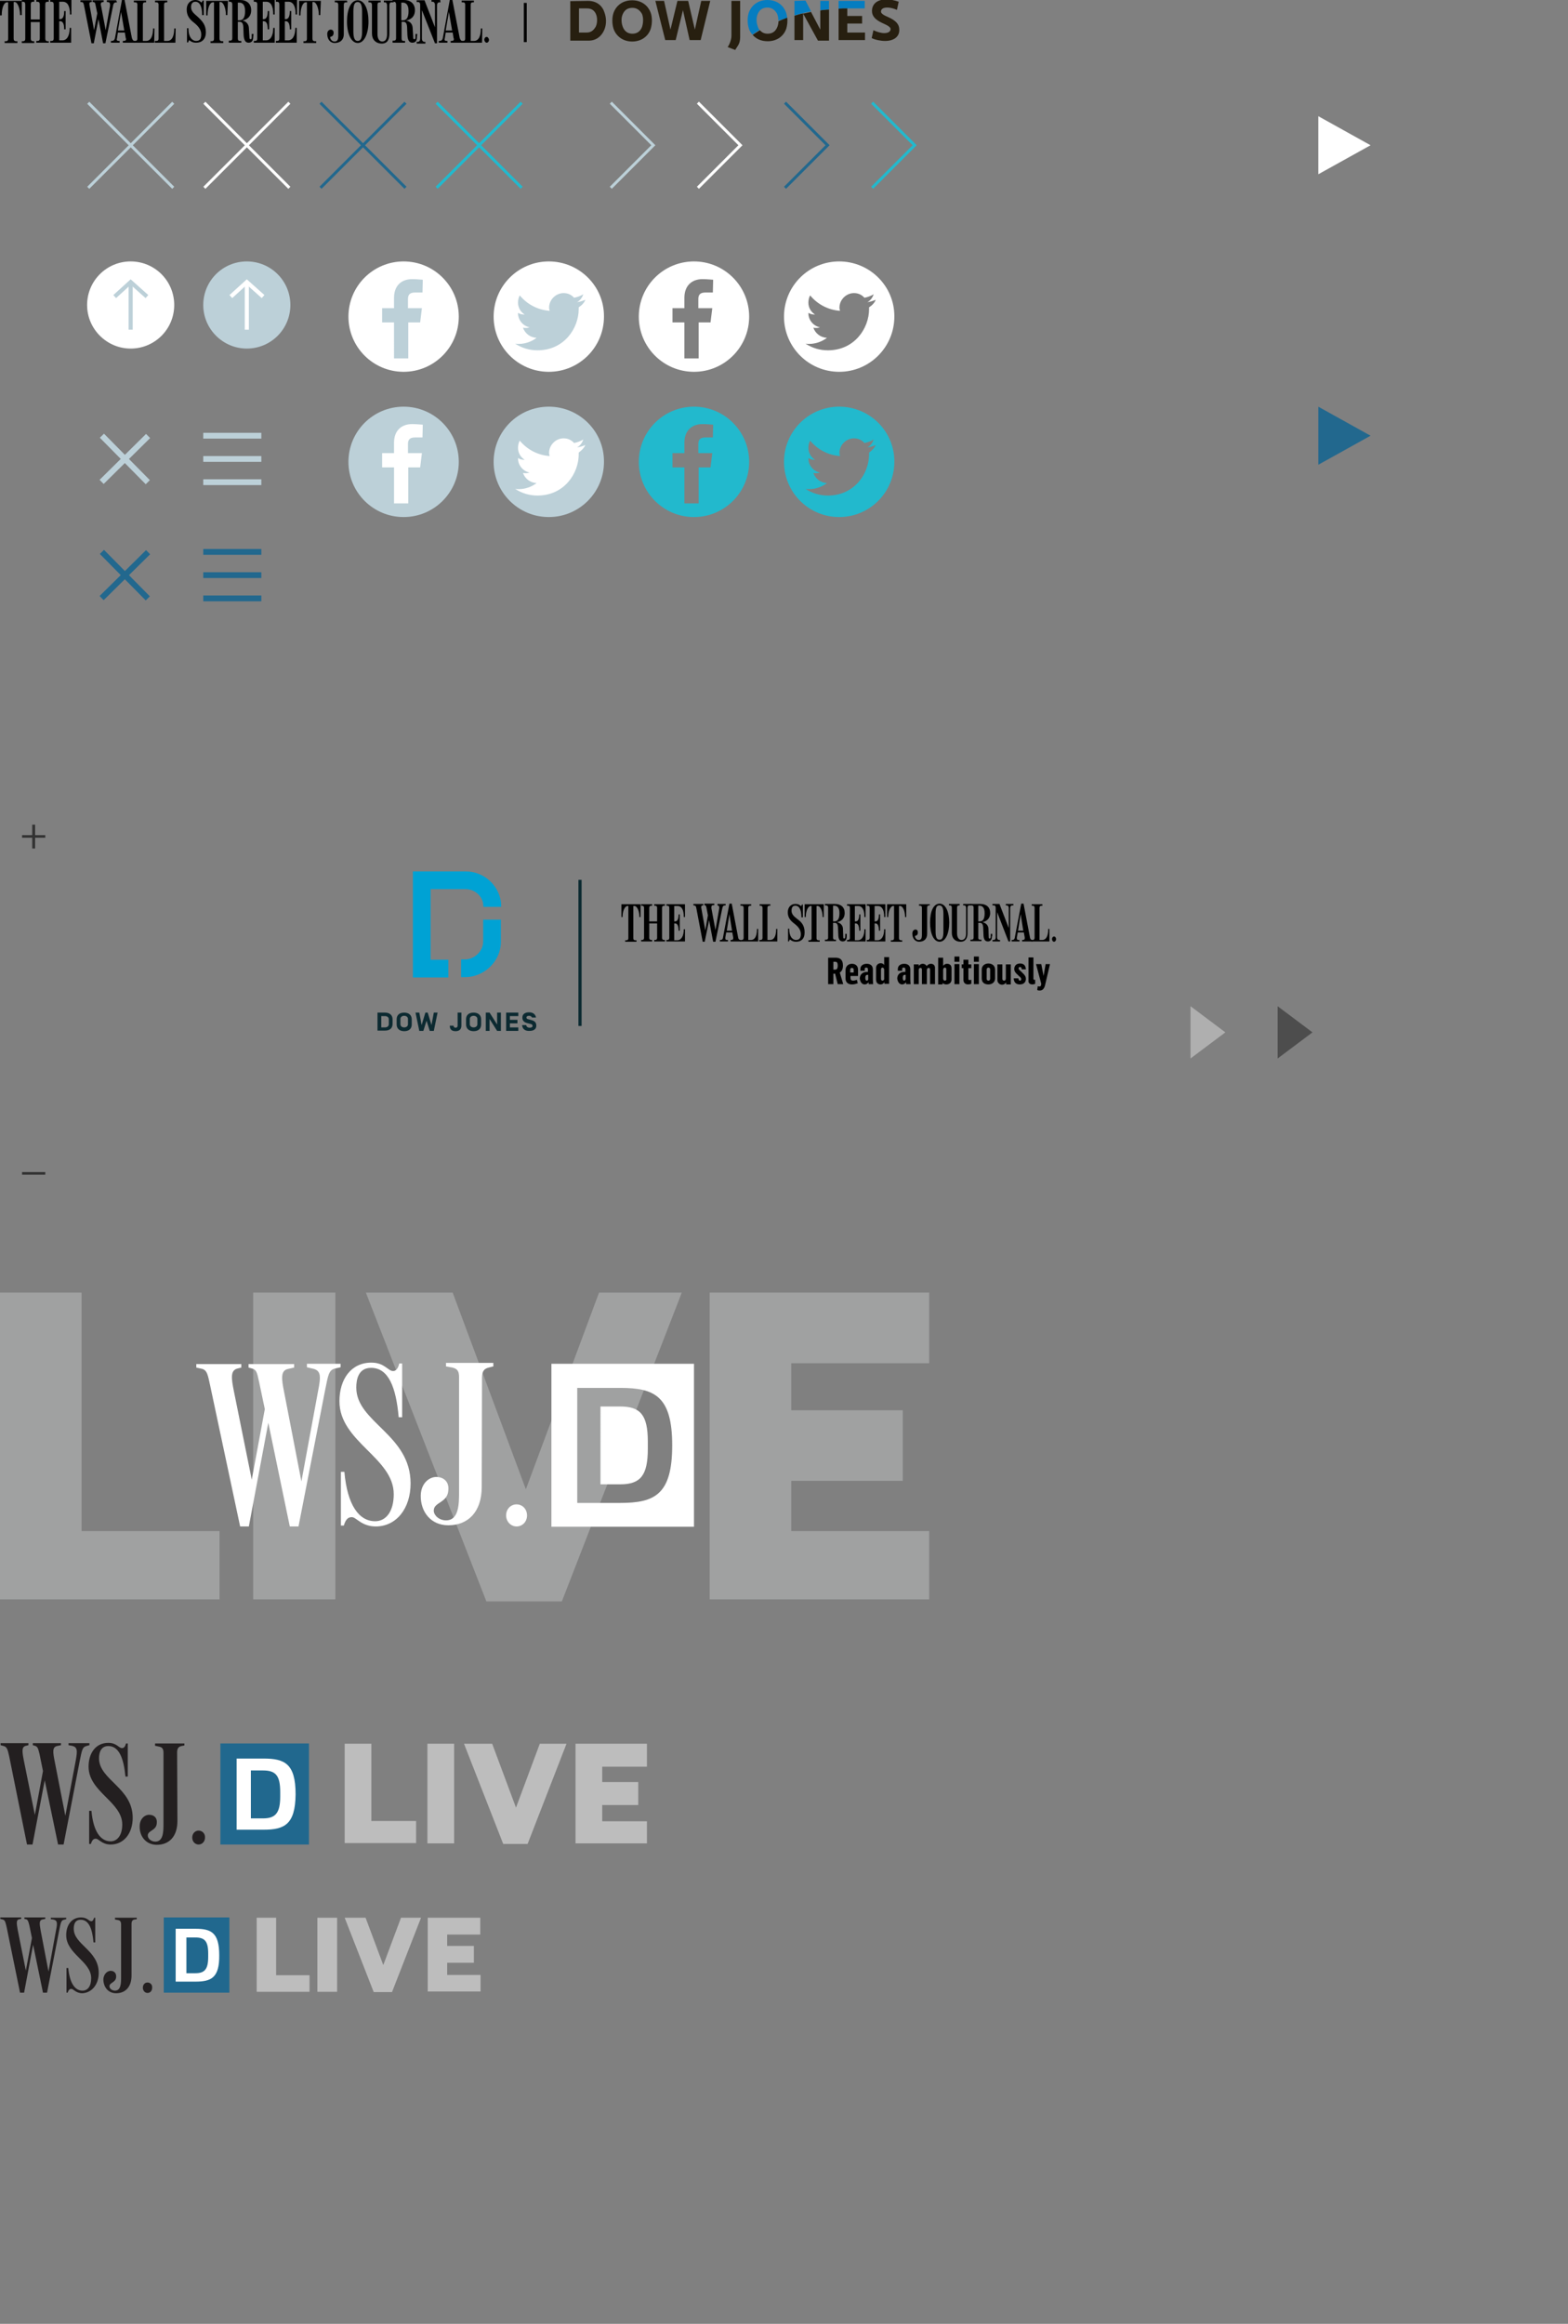 <?xml version="1.0" encoding="utf-8"?>
<!-- Generator: Adobe Illustrator 18.1.1, SVG Export Plug-In . SVG Version: 6.00 Build 0)  -->
<svg version="1.1" id="Layer_1" xmlns="http://www.w3.org/2000/svg" xmlns:xlink="http://www.w3.org/1999/xlink" x="0px" y="0px"
	 width="540px" height="800px" viewBox="-241 -16 540 800" enable-background="new -241 -16 540 800" xml:space="preserve">
<rect x="-241" y="-16" width="540" height="800" fill="#808080" stroke="none"/>
<g id="Layer_2_2_" display="none">
	<rect x="-623" y="-61" display="inline" fill="#2CFF00" width="614" height="872"/>
</g>
<g id="Layer_2_1_" display="none">
	<rect x="-608.7" y="-49.8" display="inline" fill="#0DFF00" width="590" height="858"/>
</g>
<g id="Layer_2" display="none">
	<rect x="-185.4" y="14.2" display="inline" fill="#0DFF00" width="576" height="835"/>
</g>
<circle fill="#FFFFFF" cx="-102.1" cy="143" r="17.3"/>
<circle fill="#FFFFFF" cx="-52" cy="143" r="17.3"/>
<circle fill="#BCD0D8" cx="-102.1" cy="93.3" r="17.3"/>
<circle fill="#BCD0D8" cx="-52" cy="93.3" r="17.3"/>
<path fill="none" stroke="#BCD0D8" stroke-width="2" d="M-206,149.9l16-15.8 M-205.9,134l15.8,16"/>
<g>
	<line fill="none" stroke="#BCD0D8" stroke-width="2" x1="-171" y1="134" x2="-151" y2="134"/>
	<line fill="none" stroke="#BCD0D8" stroke-width="2" x1="-171" y1="142" x2="-151" y2="142"/>
	<line fill="none" stroke="#BCD0D8" stroke-width="2" x1="-171" y1="150" x2="-151" y2="150"/>
</g>
<path fill="#FFFFFF" d="M-196,104c8.3,0,15-6.7,15-15s-6.7-15-15-15s-15,6.7-15,15S-204.2,104-196,104"/>
<polyline fill="none" stroke="#BCD0D8" stroke-width="1.404" points="-201.5,86.1 -196,81.1 -190.4,86.1 "/>
<line fill="none" stroke="#BCD0D8" stroke-width="1.404" x1="-196" y1="81.2" x2="-196" y2="97.5"/>
<path fill="#333333" d="M-228.9,267.9v3.6h3.5v0.9h-3.5v3.7h-1v-3.7h-3.5v-0.9h3.5v-3.6H-228.9z"/>
<path fill="#333333" d="M-233.4,388.4v-0.9h8v0.9H-233.4z"/>
<polygon fill="#AFAFAF" points="181,339.4 169,348.4 169,330.4 "/>
<polygon fill="#4D4D4D" points="211,339.4 199,348.4 199,330.4 "/>
<g>
	<rect x="139" y="-16" fill="none" width="160" height="100"/>
	<polygon fill="#FFFFFF" points="231,34 213,44 213,24 	"/>
</g>
<g>
	
		<rect x="-216.7" y="33.5" transform="matrix(0.707 0.707 -0.707 0.707 -33.364 148.555)" fill="#BCD0D8" width="41.4" height="1"/>
	
		<rect x="-196.5" y="13.3" transform="matrix(0.707 0.707 -0.707 0.707 -33.364 148.555)" fill="#BCD0D8" width="1" height="41.4"/>
</g>
<g>
	
		<rect x="-176.7" y="33.5" transform="matrix(0.707 0.707 -0.707 0.707 -21.649 120.27)" fill="#FFFFFF" width="41.4" height="1"/>
	
		<rect x="-156.5" y="13.3" transform="matrix(0.707 0.707 -0.707 0.707 -21.649 120.27)" fill="#FFFFFF" width="1" height="41.4"/>
</g>
<g>
	<g opacity="0.4">
		<path fill="#D0D2D3" d="M-241,429h28.1v82.1h47.5v23.5H-241V429z"/>
		<path fill="#D0D2D3" d="M-153.8,429h28.3v105.6h-28.3V429z"/>
		<path fill="#D0D2D3" d="M-115,429h29.9l25.2,67.7l25.2-67.7h28.5l-41.3,106.3h-26L-115,429z"/>
		<path fill="#D0D2D3" d="M3.4,429H79v24.3H31.5v16.2h38.4v24.3H31.5v17.3H79v23.5H3.4V429z"/>
	</g>
	<path fill="#FFFFFF" d="M-158.3,509.5h3l6.7-35.7l7.4,35.7h3l9.1-46.6c1.1-5.3,1.2-7.3,3.6-7.8l1.8-0.4v-1.2h-11.6v1.2l1.7,0.4
		c3.2,0.6,3.2,2.5,2.1,8l-5.7,30.9l-5.9-30.5c-1-4.9-1.3-7.6,1.2-8.2l2.2-0.5v-1.2h-15.7v1.2l1.1,0.3c1.6,0.4,1.8,1.3,2.5,4.5l2,9.5
		l-4.5,24.3l-6.1-30.2c-1-4.9-1.3-7.5,1.3-8.1l1.2-0.3v-1.2h-15.5v1.2l1.8,0.4c2,0.4,2.2,2.3,3,5.9L-158.3,509.5L-158.3,509.5z
		 M-99.6,494.7c0-16.9-18.7-21-18.7-33c0-2.8,0.7-6.8,5.1-6.8c6,0,8.6,6.7,9.5,17h1.2v-18.5h-1c-0.4,1.8-1.2,2.6-2.1,2.6
		c-1.8,0-2.9-2.9-7.5-2.9c-7,0-11,5.7-11,13.3c0,14,18.7,19.4,18.7,32c0,6-2.7,9.3-6.4,9.3c-5.6,0-9.6-5.6-10.6-17h-1.2v18.5h1
		c0.8-2.7,1.9-2.9,2.8-2.9c1.5,0,3.3,3.2,8.2,3.2C-104.5,509.5-99.6,503.3-99.6,494.7L-99.6,494.7z M-75,458.3
		c0-2.2,0.7-3.1,2.3-3.5l1.6-0.4v-1.2h-16.3v1.2l2.2,0.4c1.6,0.4,2.3,1.1,2.3,3.3v39.2c0,4.4,0,10.1-4.5,10.1c-2.6,0-4.4-2-4.2-3.6
		c0.2-2.7,4.8-2.5,5-6.8c0.3-2.9-1.6-4.3-3.5-4.5c-2.7-0.4-5.9,1.9-6,6.3c-0.1,5.7,3.5,10.3,9.5,10.3c6.7,0,11.5-4.5,11.5-13.2
		L-75,458.3L-75,458.3z M-63.1,501.9c-2,0-3.6,1.6-3.6,3.8c0,2.1,1.6,3.8,3.6,3.8s3.6-1.6,3.6-3.8S-61.1,501.9-63.1,501.9
		L-63.1,501.9z"/>
	<g>
		<path fill="#FFFFFF" d="M-27.4,468.2c-1.3,0-6.8,0-6.8,0V495c0,0,4.5,0,6.8,0c7,0,9.5-3.1,9.5-12.2c0-0.6,0-2,0-2.6
			C-17.9,471.1-20.5,468.2-27.4,468.2z"/>
		<path fill="#FFFFFF" d="M-51.1,453.5v56.1H-2v-56.1L-51.1,453.5L-51.1,453.5z M-27.4,501.4c-5.9,0-14.8,0-14.8,0v-39.6h14.8
			c11.8,0,17.9,2.8,17.9,19.8S-15.6,501.4-27.4,501.4z"/>
	</g>
</g>
<path fill="#BCD0D8" d="M-102,124c-10.5,0-19,8.5-19,19s8.5,19,19,19s19-8.5,19-19S-91.5,124-102,124z M-95.5,134.6h-2.6
	c-2,0-2.4,1-2.4,2.3v3.1h4.8l-0.6,4.9h-4.1v12.4h-4.9v-12.4h-4.1V140h4.1v-3.6c0-4.1,2.5-6.4,6.2-6.4c1.8,0,3.3,0.2,3.7,0.2
	L-95.5,134.6L-95.5,134.6z"/>
<path fill="#BCD0D8" d="M-52,124c-10.5,0-19,8.5-19,19s8.5,19,19,19s19-8.5,19-19C-32.9,132.5-41.5,124-52,124z M-41.7,139.8
	c0,0.2,0,0.4,0,0.6c0,6.6-5,14.2-14.2,14.2c-2.8,0-5.4-0.8-7.7-2.3c0.4,0.1,0.8,0.1,1.2,0.1c2.3,0,4.5-0.8,6.2-2.1
	c-2.2-0.1-4-1.5-4.7-3.5c0.3,0.1,0.6,0.1,1,0.1c0.5,0,0.9-0.1,1.3-0.2c-2.3-0.5-4-2.5-4-4.9v-0.1c0.6,0.4,1.5,0.6,2.3,0.6
	c-1.4-0.9-2.3-2.4-2.3-4.1c0-0.9,0.2-1.8,0.6-2.5c2.5,3,6.1,5,10.3,5.3c-0.1-0.4-0.2-0.7-0.2-1.1c0-2.7,2.3-5,5-5
	c1.5,0,2.7,0.6,3.6,1.6c1.1-0.2,2.2-0.6,3.2-1.2c-0.4,1.1-1.1,2.2-2.2,2.7c1.1-0.1,1.9-0.4,2.9-0.8C-39.8,138.1-40.6,139-41.7,139.8
	z"/>
<path fill="#FFFFFF" d="M-102,74c-10.5,0-19,8.5-19,19s8.5,19,19,19s19-8.5,19-19S-91.5,74-102,74z M-95.5,84.7h-2.6
	c-2,0-2.4,1-2.4,2.3v3.1h4.8l-0.6,4.9h-4.1v12.4h-4.9V95h-4.1v-4.9h4.1v-3.6c0-4.1,2.5-6.4,6.2-6.4c1.8,0,3.3,0.2,3.7,0.2
	L-95.5,84.7L-95.5,84.7z"/>
<path fill="#FFFFFF" d="M-52,74c-10.5,0-19,8.5-19,19s8.5,19,19,19s19-8.5,19-19C-32.9,82.5-41.5,74-52,74z M-41.7,89.8
	c0,0.2,0,0.4,0,0.6c0,6.6-5,14.2-14.2,14.2c-2.8,0-5.4-0.8-7.7-2.3c0.4,0.1,0.8,0.1,1.2,0.1c2.3,0,4.5-0.8,6.2-2.1
	c-2.2-0.1-4-1.5-4.7-3.5c0.3,0.1,0.6,0.1,1,0.1c0.5,0,0.9-0.1,1.3-0.2c-2.3-0.5-4-2.5-4-4.9v-0.1c0.6,0.4,1.5,0.6,2.3,0.6
	c-1.4-0.9-2.3-2.4-2.3-4.1c0-0.9,0.2-1.8,0.6-2.5c2.5,3,6.1,5,10.3,5.3c-0.1-0.4-0.2-0.7-0.2-1.1c0-2.7,2.3-5,5-5
	c1.5,0,2.7,0.6,3.6,1.6c1.1-0.2,2.2-0.6,3.2-1.2c-0.4,1.1-1.1,2.2-2.2,2.7c1.1-0.1,1.9-0.4,2.9-0.8C-39.8,88.2-40.6,89.1-41.7,89.8z
	"/>
<g>
	<g>
		<path fill="#BDBDBD" d="M-122.2,584.3h9.1v26.6h15.4v7.6h-24.6v-34.2L-122.2,584.3L-122.2,584.3z"/>
		<path fill="#BDBDBD" d="M-93.8,584.3h9.2v34.3h-9.2V584.3z"/>
		<path fill="#BDBDBD" d="M-81.2,584.3h9.7l8.2,22l8.2-22h9.2l-13.4,34.5h-8.4L-81.2,584.3z"/>
		<path fill="#BDBDBD" d="M-42.8,584.3h24.6v7.9h-15.4v5.3h12.4v7.9h-12.4v5.6h15.4v7.6h-24.6V584.3z"/>
	</g>
	<path fill="#231F20" d="M-231.7,619h1.9l4.2-22.1l4.6,22.1h1.9l5.6-29c0.7-3.3,0.8-4.5,2.2-4.9l1.1-0.3v-0.7h-7.2v0.7l1.1,0.2
		c2,0.4,2,1.6,1.4,5l-3.6,19.1l-3.7-18.9c-0.6-3.1-0.8-4.7,0.8-5.1l1.4-0.3v-0.7h-9.7v0.7l0.7,0.2c1,0.3,1.1,0.9,1.6,2.8l1.2,5.9
		l-2.8,15.1l-3.8-18.8c-0.6-3.1-0.8-4.7,0.8-5l0.8-0.2v-0.7h-9.6v0.7l1.1,0.3c1.2,0.3,1.4,1.5,1.9,3.7L-231.7,619L-231.7,619z
		 M-195.3,609.8c0-10.4-11.6-13-11.6-20.5c0-1.7,0.5-4.2,3.2-4.2c3.7,0,5.3,4.2,5.9,10.5h0.8v-11.4h-0.6c-0.3,1.1-0.7,1.6-1.4,1.6
		c-1.1,0-1.8-1.8-4.7-1.8c-4.4,0-6.8,3.6-6.8,8.2c0,8.7,11.6,12.1,11.6,19.9c0,3.7-1.7,5.8-4,5.8c-3.5,0-6-3.5-6.6-10.5h-0.8v11.4
		h0.6c0.5-1.7,1.2-1.8,1.7-1.8c1,0,2.1,2,5.1,2C-198.3,619-195.3,615.1-195.3,609.8L-195.3,609.8z M-180,587.3c0-1.4,0.5-2,1.5-2.2
		l1-0.2v-0.7h-10.1v0.8l1.4,0.3c1,0.2,1.5,0.7,1.5,2.1v24.3c0,2.7,0,6.3-2.8,6.3c-1.6,0-2.7-1.2-2.6-2.2c0.1-1.7,3-1.6,3.1-4.2
		c0.2-1.8-1-2.7-2.2-2.8c-1.7-0.3-3.7,1.2-3.7,3.9c-0.1,3.5,2.2,6.4,5.9,6.4c4.2,0,7.1-2.8,7.1-8.2L-180,587.3L-180,587.3z
		 M-172.6,614.2c-1.2,0-2.2,1-2.2,2.4s1,2.4,2.2,2.4s2.2-1,2.2-2.4C-170.3,615.2-171.4,614.2-172.6,614.2L-172.6,614.2z"/>
	<polyline fill="#21688E" points="-165.1,584.2 -165.1,619 -134.6,619 -134.6,584.2 -165.1,584.2 	"/>
	<path fill="none" d="M-150.3,613.9c-3.6,0-9.2,0-9.2,0v-24.5h9.2c7.3,0,11.1,1.7,11.1,12.3C-139.3,612.2-143.1,613.9-150.3,613.9
		 M-154.6,610L-154.6,610c0,0,2.8,0,4.2,0c4.3,0,5.9-1.9,5.9-7.5c0-0.4,0-1.2,0-1.6l0,0l0,0l0,0l0,0c0-5.7-1.6-7.4-5.9-7.4
		c-0.8,0-4.2,0-4.2,0V610L-154.6,610L-154.6,610"/>
	<g>
		<g>
			<g>
				<g>
					<path id="SVGID_3_" fill="#FFFFFF" d="M-150.3,613.9c-3.6,0-9.2,0-9.2,0v-24.5h9.2c7.3,0,11.1,1.7,11.1,12.3
						C-139.3,612.2-143.1,613.9-150.3,613.9 M-154.6,610L-154.6,610c0,0,2.8,0,4.2,0c4.3,0,5.9-1.9,5.9-7.5c0-0.4,0-1.2,0-1.6l0,0
						l0,0l0,0l0,0c0-5.7-1.6-7.4-5.9-7.4c-0.8,0-4.2,0-4.2,0V610L-154.6,610L-154.6,610"/>
				</g>
			</g>
		</g>
	</g>
</g>
<path fill="none" stroke="#22688E" stroke-width="2" d="M-206,189.9l16-15.8 M-205.9,174l15.8,16"/>
<g>
	<line fill="none" stroke="#22688E" stroke-width="2" x1="-171" y1="174" x2="-151" y2="174"/>
	<line fill="none" stroke="#22688E" stroke-width="2" x1="-171" y1="182" x2="-151" y2="182"/>
	<line fill="none" stroke="#22688E" stroke-width="2" x1="-171" y1="190" x2="-151" y2="190"/>
</g>
<g>
	<g>
		<path fill="#BDBDBD" d="M-152.7,644.2h6.8V664h11.5v5.7h-18.2v-25.5H-152.7z"/>
		<path fill="#BDBDBD" d="M-131.7,644.2h6.8v25.5h-6.8V644.2z"/>
		<path fill="#BDBDBD" d="M-122.3,644.2h7.2l6.1,16.3l6.1-16.3h6.9l-10,25.6h-6.3L-122.3,644.2z"/>
		<path fill="#BDBDBD" d="M-93.8,644.2h18.2v5.8H-87v3.9h9.2v5.8H-87v4.2h11.5v5.7h-18.2v-25.4H-93.8z"/>
	</g>
	<path fill="#231F20" d="M-234.1,670h1.4l3.1-16.5l3.4,16.5h1.4l4.2-21.5c0.5-2.4,0.6-3.4,1.6-3.6l0.8-0.2v-0.5h-5.3v0.5l0.8,0.1
		c1.5,0.3,1.5,1.2,1,3.7l-2.6,14.2l-2.7-14.1c-0.4-2.3-0.6-3.5,0.6-3.8l1-0.2v-0.5h-7.2v0.5l0.5,0.1c0.7,0.2,0.8,0.6,1.2,2.1
		l0.9,4.4l-2.1,11.2l-2.8-14c-0.4-2.3-0.6-3.5,0.6-3.7l0.6-0.1v-0.5h-7.2v0.5l0.8,0.2c0.9,0.2,1,1.1,1.4,2.7L-234.1,670L-234.1,670z
		 M-207,663.2c0-7.8-8.6-9.7-8.6-15.2c0-1.3,0.3-3.1,2.4-3.1c2.8,0,4,3.1,4.4,7.8h0.6v-8.5h-0.4c-0.2,0.8-0.5,1.2-1,1.2
		c-0.8,0-1.3-1.3-3.5-1.3c-3.2,0-5.1,2.6-5.1,6.1c0,6.5,8.6,9,8.6,14.8c0,2.8-1.2,4.3-3,4.3c-2.6,0-4.4-2.6-4.9-7.8h-0.6v8.5h0.4
		c0.4-1.2,0.9-1.3,1.3-1.3c0.7,0,1.5,1.5,3.8,1.5C-209.3,670-207,667.1-207,663.2L-207,663.2z M-195.7,646.4c0-1,0.3-1.5,1.1-1.6
		l0.7-0.1v-0.5h-7.5v0.6l1,0.2c0.7,0.1,1.1,0.5,1.1,1.5v18.1c0,2,0,4.7-2.1,4.7c-1.2,0-2-0.9-1.9-1.6c0.1-1.2,2.2-1.2,2.3-3.1
		c0.1-1.3-0.7-2-1.6-2.1c-1.2-0.2-2.7,0.9-2.8,2.9c0,2.6,1.6,4.8,4.4,4.8c3.1,0,5.3-2.1,5.3-6.1V646.4L-195.7,646.4z M-190.2,666.5
		c-0.9,0-1.6,0.7-1.6,1.8c0,1,0.7,1.8,1.6,1.8s1.6-0.7,1.6-1.8C-188.5,667.2-189.3,666.5-190.2,666.5L-190.2,666.5z"/>
	<polyline fill="#21688E" points="-184.6,644.1 -184.6,670 -162,670 -162,644.1 -184.6,644.1 	"/>
	<path fill="none" d="M-173.7,666.2c-2.7,0-6.8,0-6.8,0V648h6.8c5.4,0,8.2,1.3,8.2,9.1C-165.4,664.9-168.3,666.2-173.7,666.2
		 M-176.8,663.3L-176.8,663.3c0,0,2.1,0,3.1,0c3.2,0,4.4-1.4,4.4-5.6c0-0.3,0-0.9,0-1.2l0,0l0,0l0,0l0,0c0-4.2-1.2-5.5-4.4-5.5
		c-0.6,0-3.1,0-3.1,0V663.3L-176.8,663.3L-176.8,663.3"/>
	<g>
		<g>
			<g>
				<g>
					<path id="SVGID_7_" fill="#FFFFFF" d="M-173.7,666.2c-2.7,0-6.8,0-6.8,0V648h6.8c5.4,0,8.2,1.3,8.2,9.1
						C-165.4,664.9-168.3,666.2-173.7,666.2 M-176.8,663.3L-176.8,663.3c0,0,2.1,0,3.1,0c3.2,0,4.4-1.4,4.4-5.6c0-0.3,0-0.9,0-1.2
						l0,0l0,0l0,0l0,0c0-4.2-1.2-5.5-4.4-5.5c-0.6,0-3.1,0-3.1,0V663.3L-176.8,663.3L-176.8,663.3"/>
				</g>
			</g>
		</g>
	</g>
</g>
<path fill="#BCD0D8" d="M-156,104c8.3,0,15-6.7,15-15s-6.7-15-15-15c-8.3,0-15,6.7-15,15S-164.2,104-156,104"/>
<polyline fill="none" stroke="#FFFFFF" stroke-width="1.404" points="-161.5,86.1 -156,81.1 -150.4,86.1 "/>
<line fill="none" stroke="#FFFFFF" stroke-width="1.404" x1="-156" y1="81.2" x2="-156" y2="97.5"/>
<path fill="#22B9CD" d="M-2,124c-10.5,0-19,8.5-19,19s8.5,19,19,19s19-8.5,19-19S8.5,124-2,124z M4.5,134.6H1.9c-2,0-2.4,1-2.4,2.3
	v3.1h4.8l-0.6,4.9h-4.1v12.4h-4.9v-12.4h-4.1V140h4.1v-3.6c0-4.1,2.5-6.4,6.2-6.4c1.8,0,3.3,0.2,3.7,0.2L4.5,134.6L4.5,134.6z"/>
<path fill="#22B9CD" d="M48,124c-10.5,0-19,8.5-19,19s8.5,19,19,19s19-8.5,19-19C67.1,132.5,58.5,124,48,124z M58.3,139.8
	c0,0.2,0,0.4,0,0.6c0,6.6-5,14.2-14.2,14.2c-2.8,0-5.4-0.8-7.7-2.3c0.4,0.1,0.8,0.1,1.2,0.1c2.3,0,4.5-0.8,6.2-2.1
	c-2.2-0.1-4-1.5-4.7-3.5c0.3,0.1,0.6,0.1,1,0.1c0.5,0,0.9-0.1,1.3-0.2c-2.3-0.5-4-2.5-4-4.9v-0.1c0.6,0.4,1.5,0.6,2.3,0.6
	c-1.4-0.9-2.3-2.4-2.3-4.1c0-0.9,0.2-1.8,0.6-2.5c2.5,3,6.1,5,10.3,5.3c-0.1-0.4-0.2-0.7-0.2-1.1c0-2.7,2.3-5,5-5
	c1.5,0,2.7,0.6,3.6,1.6c1.1-0.2,2.2-0.6,3.2-1.2c-0.4,1.1-1.1,2.2-2.2,2.7c1.1-0.1,1.9-0.4,2.9-0.8C60.2,138.1,59.4,139,58.3,139.8z
	"/>
<path fill="#FFFFFF" d="M-2,74c-10.5,0-19,8.5-19,19s8.5,19,19,19s19-8.5,19-19S8.5,74-2,74z M4.5,84.7H1.9c-2,0-2.4,1-2.4,2.3v3.1
	h4.8L3.7,95h-4.1v12.4h-4.9V95h-4.1v-4.9h4.1v-3.6c0-4.1,2.5-6.4,6.2-6.4c1.8,0,3.3,0.2,3.7,0.2L4.5,84.7L4.5,84.7z"/>
<path fill="#FFFFFF" d="M48,74c-10.5,0-19,8.5-19,19s8.5,19,19,19s19-8.5,19-19C67.1,82.5,58.5,74,48,74z M58.3,89.8
	c0,0.2,0,0.4,0,0.6c0,6.6-5,14.2-14.2,14.2c-2.8,0-5.4-0.8-7.7-2.3c0.4,0.1,0.8,0.1,1.2,0.1c2.3,0,4.5-0.8,6.2-2.1
	c-2.2-0.1-4-1.5-4.7-3.5c0.3,0.1,0.6,0.1,1,0.1c0.5,0,0.9-0.1,1.3-0.2c-2.3-0.5-4-2.5-4-4.9v-0.1c0.6,0.4,1.5,0.6,2.3,0.6
	c-1.4-0.9-2.3-2.4-2.3-4.1c0-0.9,0.2-1.8,0.6-2.5c2.5,3,6.1,5,10.3,5.3c-0.1-0.4-0.2-0.7-0.2-1.1c0-2.7,2.3-5,5-5
	c1.5,0,2.7,0.6,3.6,1.6c1.1-0.2,2.2-0.6,3.2-1.2c-0.4,1.1-1.1,2.2-2.2,2.7c1.1-0.1,1.9-0.4,2.9-0.8C60.2,88.2,59.4,89.1,58.3,89.8z"
	/>
<g>
	<g>
		<path d="M-216.5-1.3h-7.2v-0.6h0.4c0.5,0,0.8-0.2,0.8-0.9v-11.7c0-0.6-0.3-0.9-0.8-0.9h-0.4V-16h7.3v5h-0.5v-0.1
			c0-2.9-0.9-4.3-2.5-4.3h-1.2v6h0.3c0.9,0,1.4-0.9,1.4-2.7v-0.1h0.5v6.3h-0.5l0,0c0-1.8-0.4-2.8-1.4-2.8h-0.3v6.6h1.1
			c1.5,0,2.5-1.5,2.5-4.3l0,0h0.5L-216.5-1.3L-216.5-1.3z"/>
		<path d="M-224.2-1.3h-4.3v-0.6h0.4c0.5,0,0.8-0.2,0.8-0.9v-5.6h-3.1v5.7c0,0.6,0.3,0.9,0.8,0.9h0.4v0.6h-4.3v-0.6h0.4
			c0.5,0,0.8-0.2,0.8-0.9v-11.8c0-0.6-0.3-0.9-0.8-0.9h-0.4V-16h4.3v0.6h-0.4c-0.5,0-0.8,0.2-0.8,0.9v5.2h3.1v-5.2
			c0-0.6-0.3-0.9-0.8-0.9h-0.4V-16h4.3v0.6h-0.4c-0.5,0-0.8,0.2-0.8,0.9v11.8c0,0.6,0.3,0.9,0.8,0.9h0.4V-1.3z"/>
		<path d="M-233.6-10.8h-0.5v-0.1c0-2.3-0.9-4.4-1.8-4.4h-0.4v12.6c0,0.6,0.3,0.9,0.8,0.9h0.5v0.6h-4.4v-0.6h0.4
			c0.5,0,0.8-0.2,0.8-0.9v-12.5h-0.4c-1,0-1.8,1.8-1.8,4.4v0.1h-0.6v-5h7.5v4.9C-233.5-10.8-233.6-10.8-233.6-10.8z"/>
		<path d="M-180.6-1.3h-7.1v-0.6h0.5c0.5,0,0.8-0.2,0.8-0.8v-11.7c0-0.6-0.3-0.8-0.8-0.8h-0.4v-0.6h4.2v0.6h-0.3
			c-0.5,0-0.8,0.2-0.8,0.8v12.5h1.1c1.9,0,2.4-2.2,2.4-4.3l0,0h0.5L-180.6-1.3L-180.6-1.3z"/>
		<path d="M-187.9-1.3h-7.1l0.3-0.6h0.2c0.5,0,0.8-0.2,0.8-0.8v-11.7c0-0.6-0.3-0.8-0.8-0.8h-0.4v-0.6h4.2v0.6h-0.3
			c-0.5,0-0.8,0.2-0.8,0.8v12.5h1.1c1.9,0,2.4-2.2,2.4-4.3l0,0h0.5L-187.9-1.3L-187.9-1.3z"/>
		<path d="M-200.7-15.2L-200.7-15.2c-0.8,0-1.2,0.1-1.4,1.4l-2.6,12.7h-0.8l-1.6-8.3l0,0l-1.6,8.3h-0.8l-2.6-13.2
			c-0.2-0.9-0.4-1-1.1-1h-0.1v-0.6h3.9v0.6h-0.1c-0.6,0-0.7,0.2-0.7,0.6c0,0.1,0,0.2,0,0.3l1.6,8.8l0,0l1.1-5.8l-0.6-2.9
			c-0.1-0.7-0.3-1-0.9-1h-0.1v-0.6h3.8v0.6h-0.1c-0.7,0-0.9,0.3-0.9,0.8c0,0.1,0,0.3,0.1,0.5l1.6,8.4l0,0l1.5-8.4c0-0.1,0-0.2,0-0.4
			c0-0.6-0.2-0.9-1-0.9h-0.1v-0.6h3.2L-200.7-15.2L-200.7-15.2z"/>
		<path d="M-194.7-1.3h-4v-0.6h0.1c0.8,0,1-0.2,1-0.6c0-0.1,0-0.3-0.1-0.4l-0.3-1.9h-2.4l-0.3,1.9c0,0.2-0.1,0.3-0.1,0.4
			c0,0.5,0.2,0.6,0.9,0.6h0.1v0.6h-3v-0.6h0.2c0.6,0,1-0.2,1.2-1L-199-16h0.9l2.5,13c0.2,0.8,0.6,1.1,0.9,1.1h0.1v0.6
			C-194.6-1.3-194.7-1.3-194.7-1.3z M-198.2-5.5l-1.1-6.4l0,0l-1.1,6.4H-198.2z"/>
		<path d="M-130.7-10.8h-0.5v-0.1c0-2.3-0.9-4.4-1.8-4.4h-0.4v12.6c0,0.6,0.3,0.9,0.8,0.9h0.5v0.6h-4.4v-0.6h0.4
			c0.5,0,0.8-0.2,0.8-0.9v-12.5h-0.4c-1,0-1.8,1.8-1.8,4.4v0.1h-0.5v-5h7.5L-130.7-10.8L-130.7-10.8z"/>
		<path d="M-138.8-1.3h-7.2v-0.6h0.4c0.5,0,0.8-0.2,0.8-0.9v-11.7c0-0.6-0.3-0.9-0.8-0.9h-0.4V-16h7.3v5h-0.5v-0.1
			c0-2.9-0.9-4.3-2.5-4.3h-1.2v6h0.3c0.9,0,1.4-0.9,1.4-2.7v-0.1h0.5v6.3h-0.5l0,0c0-1.8-0.4-2.8-1.4-2.8h-0.3v6.6h1.1
			c1.5,0,2.5-1.5,2.5-4.3l0,0h0.5L-138.8-1.3L-138.8-1.3z"/>
		<path d="M-146.4-1.3h-7.2v-0.6h0.4c0.5,0,0.8-0.2,0.8-0.9v-11.7c0-0.6-0.3-0.9-0.8-0.9h-0.4V-16h7.2v5h-0.5v-0.1
			c0-2.9-0.9-4.3-2.4-4.3h-1.2v6h0.3c0.9,0,1.4-0.9,1.4-2.7v-0.1h0.5v6.3h-0.5l0,0c0-1.8-0.4-2.8-1.4-2.8h-0.3v6.6h1.1
			c1.5,0,2.5-1.5,2.5-4.3l0,0h0.5L-146.4-1.3L-146.4-1.3z"/>
		<path d="M-162.7-10.8h-0.5v-0.1c0-2.3-0.9-4.4-1.8-4.4h-0.4v12.6c0,0.6,0.3,0.9,0.8,0.9h0.5v0.6h-4.4v-0.6h0.4
			c0.5,0,0.8-0.2,0.8-0.9v-12.5h-0.4c-1,0-1.8,1.8-1.8,4.4v0.1h-0.5v-5h7.5L-162.7-10.8L-162.7-10.8z"/>
		<path d="M-170.1-4.9c0,2.5-1.5,3.6-3.3,3.6c-1.3,0-1.8-0.4-2.5-0.9l-0.3,0.8h-0.4v-4.9h0.5v0.1c0,3.5,1.7,4.3,2.6,4.3
			c1.4,0,1.8-0.8,1.8-2.3c0-1.6-1.1-2.9-2.5-4s-2.5-2.3-2.5-4.5s1.4-3.3,2.9-3.3c1.3,0,1.9,0.6,2.2,0.9l0.4-0.7h0.4v5h-0.6V-11
			c0-2.7-0.8-4.4-2.3-4.4c-1,0-1.5,0.7-1.5,1.8c0,1.4,0.8,2.1,2.2,3.3C-171.4-8.8-170.1-7.5-170.1-4.9"/>
		<path d="M-153.8-3.3c0,1.3-0.5,2-1.6,2c-1.1,0-1.6-0.9-1.7-2.7l-0.1-2.7c-0.1-1.5-0.6-1.8-1.4-1.8h-0.5v5.7c0,0.6,0.2,0.9,0.7,0.9
			h0.5v0.6h-4.3V-2h0.4c0.5,0,0.8-0.2,0.8-0.9v-11.6c0-0.6-0.3-0.9-0.8-0.9h-0.4V-16h3.9c2.3,0,3.8,1.3,3.8,3.5
			c0,2.4-1.6,3.3-3.1,3.6l0,0c1.2,0.1,2.2,1.1,2.3,2.4l0.2,3.2c0,0.6,0.1,0.8,0.4,0.8c0.4,0,0.4-0.3,0.4-1.3v-0.5h0.6L-153.8-3.3
			L-153.8-3.3z M-156.6-12.2c0-2.2-0.9-2.9-2-2.9h-0.5V-9h0.5C-157.3-9-156.6-9.9-156.6-12.2"/>
		<path d="M-75-1.3h-7.1l0.3-0.6h0.2c0.5,0,0.8-0.2,0.8-0.8v-11.7c0-0.6-0.3-0.8-0.8-0.8H-82v-0.6h4.2v0.6h-0.3
			c-0.5,0-0.8,0.2-0.8,0.8v12.5h1.1c1.9,0,2.4-2.2,2.4-4.3l0,0h0.5L-75-1.3L-75-1.3z"/>
		<path d="M-72.6-2.3c0,0.6-0.4,1-0.8,1s-0.8-0.5-0.8-1c0-0.6,0.4-1,0.8-1S-72.6-2.7-72.6-2.3"/>
		<path d="M-89.3-15.2h-0.4c-0.5,0-0.8,0.4-0.8,1.1v13h-0.7l-4.5-11.4l0,0v9.8c0,0.7,0.4,1.1,0.8,1.1h0.4V-1h-3v-0.6h0.4
			c0.5,0,0.8-0.4,0.8-1.1v-11.7c0-0.5-0.2-0.9-0.7-0.9h-0.5v-0.6h2.7l3.6,9.3l0,0v-7.7c0-0.7-0.4-1.1-0.8-1.1h-0.4V-16h3L-89.3-15.2
			L-89.3-15.2z"/>
		<path d="M-105.4-15.2h-0.8c-0.5,0-0.7,0.4-0.7,1.1v9.7c0,1.9-0.6,3.4-2.6,3.4c-2.1,0-3.4-1.4-3.4-3.4v-9.9c0-0.6-0.3-0.9-0.8-0.9
			h-0.4v-0.6h4.2v0.6h-0.3c-0.5,0-0.8,0.2-0.8,0.9v10c0,1.6,0.6,2.6,1.6,2.6c1.1,0,1.7-0.8,1.7-2.6v-9.8c0-0.7-0.3-1.1-0.7-1.1h-0.4
			v-0.6h3.2L-105.4-15.2L-105.4-15.2z"/>
		<path d="M-121.4-15.2h-0.4c-0.5,0-0.8,0.2-0.8,0.9v10c0,2.2-1.4,3.1-3.2,3.1c-1.3,0-2.5-1.1-2.5-3.1c0-1.1,0.7-1.5,1.2-1.5
			c0.6,0,1,0.4,1,1.1c0,0.9-0.5,1.3-1.2,1.4c0,0.8,0.6,1.6,1.5,1.6s1.3-0.5,1.3-2v-10.6c0-0.6-0.3-0.9-0.8-0.9h-0.4v-0.6h4.2
			L-121.4-15.2L-121.4-15.2z"/>
		<path d="M-81.8-1.3h-4v-0.6h0.1c0.8,0,1-0.2,1-0.6c0-0.1,0-0.3-0.1-0.4l-0.3-1.9h-2.4l-0.3,1.9c0,0.2-0.1,0.3-0.1,0.4
			c0,0.5,0.2,0.6,0.9,0.6h0.1v0.6h-3v-0.6h0.2c0.6,0,1-0.2,1.2-1l2.4-13.1h0.9l2.5,13c0.2,0.8,0.6,1.1,0.9,1.1h0.1L-81.8-1.3
			L-81.8-1.3z M-85.3-5.5l-1.1-6.4l0,0l-1.1,6.4H-85.3z"/>
		<path d="M-97.4-3.3c0,1.3-0.5,2-1.6,2s-1.6-0.9-1.7-2.7l-0.1-2.7c-0.1-1.5-0.6-1.8-1.4-1.8h-0.5v5.7c0,0.6,0.2,0.9,0.7,0.9h0.5
			v0.6h-4.3V-2h0.4c0.5,0,0.8-0.2,0.8-0.9v-11.6c0-0.6-0.3-0.9-0.8-0.9h-0.4V-16h3.9c2.3,0,3.8,1.3,3.8,3.5c0,2.4-1.6,3.3-3.1,3.6
			l0,0c1.2,0.1,2.2,1,2.3,2.4l0.2,3.2c0,0.7,0.1,0.8,0.4,0.8c0.4,0,0.4-0.3,0.4-1.3v-0.5h0.6L-97.4-3.3L-97.4-3.3z M-100.3-12.2
			c0-2.2-0.9-2.9-2-2.9h-0.5V-9h0.5C-101-9-100.3-9.9-100.3-12.2"/>
		<path d="M-114.1-8.6c0,4.1-1.4,7.4-3.7,7.4s-3.7-3.3-3.7-7.4s1.3-7.3,3.7-7.3S-114.1-12.7-114.1-8.6 M-116.3-5.2V-12
			c0-2.5-0.6-3.3-1.5-3.3c-1,0-1.5,0.7-1.5,3.3v6.8c0,2.4,0.5,3.3,1.5,3.3S-116.3-2.8-116.3-5.2"/>
	</g>
	<g>
		<g>
			<g>
				<g>
					<g>
						<g>
							<g>
								<defs>
									<rect id="SVGID_1_" x="-44.6" y="-16" width="113.5" height="17.1"/>
								</defs>
								<clipPath id="SVGID_2_">
									<use xlink:href="#SVGID_1_"  overflow="visible"/>
								</clipPath>
								<polyline clip-path="url(#SVGID_2_)" fill="#271F10" points="0.3,-2.2 -3.5,-2.2 -5.8,-12.5 -8.3,-2.2 -11.9,-2.2 
									-15.3,-15.7 -12.3,-15.7 -10.1,-5.8 -7.7,-15.7 -4,-15.7 -1.7,-5.8 0.5,-15.7 3.6,-15.7 0.3,-2.2 								"/>
							</g>
						</g>
					</g>
				</g>
			</g>
		</g>
		<g>
			<g>
				<g>
					<g>
						<g>
							<g>
								<defs>
									<rect id="SVGID_4_" x="-44.6" y="-16" width="113.5" height="17.1"/>
								</defs>
								<clipPath id="SVGID_5_">
									<use xlink:href="#SVGID_4_"  overflow="visible"/>
								</clipPath>
								<path clip-path="url(#SVGID_5_)" fill="#271F10" d="M9.6,0.2c0.4-0.5,1.3-2.3,1.3-3.9s0-12,0-12h3c0,0,0,10.4,0,12.5
									c0,2.4-1,3.1-1.7,4.4L9.6,0.2"/>
							</g>
						</g>
					</g>
				</g>
			</g>
		</g>
		<g>
			<g>
				<g>
					<g>
						<g>
							<g>
								<defs>
									<rect id="SVGID_6_" x="-44.6" y="-16" width="113.5" height="17.1"/>
								</defs>
								<clipPath id="SVGID_8_">
									<use xlink:href="#SVGID_6_"  overflow="visible"/>
								</clipPath>
								<path clip-path="url(#SVGID_8_)" fill="#271F10" d="M63.8-1.9c-1.5,0-3.5-0.4-4.6-1l0.6-2.7c1.2,0.6,2.7,1,3.7,1
									c1.5,0,2.2-0.6,2.2-1.4c0-0.6-0.8-1.2-2.9-2.1c-2.3-1.1-3.5-2.3-3.5-4.1c0-2.2,1.5-4,5-4c1.3,0,2.8,0.3,4.2,0.8l-0.6,2.8
									c-1-0.4-2-0.8-3.4-0.8c-1.3,0-2.1,0.5-2.1,1.4c0,0.6,0.8,1.2,2.5,1.9c2.7,1.2,3.8,2.5,3.8,4.3C68.8-3.5,67-1.9,63.8-1.9"/>
							</g>
						</g>
					</g>
				</g>
			</g>
		</g>
		<g>
			<g>
				<g>
					<g>
						<g>
							<g>
								<defs>
									<rect id="SVGID_9_" x="-44.6" y="-16" width="113.5" height="17.1"/>
								</defs>
								<clipPath id="SVGID_10_">
									<use xlink:href="#SVGID_9_"  overflow="visible"/>
								</clipPath>
								<path clip-path="url(#SVGID_10_)" fill="#271F10" d="M-16.9-11.6c-0.7-2-2.7-4.3-6.4-4.3s-5.7,2.3-6.4,4.3
									c-0.6,1.7-0.5,4,0,5.5c0.8,2.4,3.1,4.4,6.4,4.4s5.6-1.9,6.4-4.4C-16.4-7.7-16.3-9.9-16.9-11.6 M-19.9-6.7
									c-0.6,1.5-1.7,2.3-3.3,2.3c-1.6,0-2.7-0.8-3.3-2.3c-0.6-1.5-0.6-3.3,0-4.5c0.6-1.3,1.6-2.1,3.3-2.1c1.6,0,2.6,0.9,3.3,2.1
									C-19.4-10-19.4-8.2-19.9-6.7z"/>
							</g>
						</g>
					</g>
				</g>
			</g>
		</g>
		<g>
			<g>
				<g>
					<g>
						<g>
							<g>
								<defs>
									<rect id="SVGID_11_" x="-44.6" y="-16" width="113.5" height="17.1"/>
								</defs>
								<clipPath id="SVGID_12_">
									<use xlink:href="#SVGID_11_"  overflow="visible"/>
								</clipPath>
								<path clip-path="url(#SVGID_12_)" fill="#271F10" d="M-38.5-15.7c3.2,0,5,1.9,5.6,3.8c0.7,1.8,0.9,4.1,0,6.2S-35.6-2-38.3-2
									h-6.3v-13.6L-38.5-15.7 M-41.6-4.8h2.7c1.6,0,2.5-1,3.1-2.1c0.5-1.1,0.6-2.8,0.1-4.1s-1.5-2.1-3.1-2.1h-2.8V-4.8z"/>
							</g>
						</g>
					</g>
				</g>
			</g>
		</g>
		<g>
			<g>
				<g>
					<g>
						<g>
							<g>
								<defs>
									<rect id="SVGID_13_" x="-44.6" y="-16" width="113.5" height="17.1"/>
								</defs>
								<clipPath id="SVGID_14_">
									<use xlink:href="#SVGID_13_"  overflow="visible"/>
								</clipPath>
								<path clip-path="url(#SVGID_14_)" fill="#271F10" d="M27.1-8.7c0,0.7-0.2,1.5-0.4,2c-0.6,1.5-1.7,2.3-3.3,2.3
									c-1.2,0-2-0.4-2.7-1.2C19.7-5,19-4.5,18.2-4c1.2,1.4,2.9,2.2,5.2,2.2c3.3,0,5.6-1.9,6.4-4.4c0.3-1.1,0.5-2.4,0.3-3.8
									C29-9.5,28-9.1,27.1-8.7"/>
							</g>
						</g>
					</g>
				</g>
			</g>
		</g>
		<g>
			<g>
				<g>
					<g>
						<g>
							<g>
								<defs>
									<rect id="SVGID_15_" x="-44.6" y="-16" width="113.5" height="17.1"/>
								</defs>
								<clipPath id="SVGID_16_">
									<use xlink:href="#SVGID_15_"  overflow="visible"/>
								</clipPath>
								<path clip-path="url(#SVGID_16_)" fill="#271F10" d="M32.6-2.2h3v-9.2c-1.1,0.2-2,0.5-3,0.8V-2.2 M41.5-12.4v6.6l-3.2-6.1
									c-0.9,0.2-1.8,0.4-2.7,0.6L40.7-2h3.8v-10.7C43.4-12.7,42.5-12.6,41.5-12.4z"/>
							</g>
						</g>
					</g>
				</g>
			</g>
		</g>
		<g>
			<g>
				<g>
					<g>
						<g>
							<g>
								<defs>
									<rect id="SVGID_17_" x="-44.6" y="-16" width="113.5" height="17.1"/>
								</defs>
								<clipPath id="SVGID_18_">
									<use xlink:href="#SVGID_17_"  overflow="visible"/>
								</clipPath>
								<path clip-path="url(#SVGID_18_)" fill="#057DC1" d="M30.1-9.9c-0.1-0.7-0.2-1.3-0.4-1.8C29-13.7,27-16,23.3-16
									s-5.7,2.3-6.4,4.3c-0.6,1.7-0.5,4,0,5.5c0.2,0.8,0.7,1.5,1.2,2.1c0.8-0.5,1.6-1.1,2.5-1.6C20.3-6,20.1-6.4,20-6.8
									c-0.6-1.5-0.6-3.3,0-4.5c0.6-1.3,1.6-2.1,3.3-2.1c1.6,0,2.6,0.9,3.3,2.1c0.3,0.7,0.5,1.5,0.4,2.3C28-9.1,29-9.5,30.1-9.9"/>
							</g>
						</g>
					</g>
				</g>
			</g>
		</g>
		<g>
			<g>
				<g>
					<g>
						<g>
							<g>
								<defs>
									<rect id="SVGID_19_" x="-44.6" y="-16" width="113.5" height="17.1"/>
								</defs>
								<clipPath id="SVGID_20_">
									<use xlink:href="#SVGID_19_"  overflow="visible"/>
								</clipPath>
								<path clip-path="url(#SVGID_20_)" fill="#057DC1" d="M41.5-15.7v3.2c1-0.1,2-0.2,3-0.3v-2.9H41.5 M32.6-15.7v5
									c1-0.3,1.9-0.5,3-0.8l0,0l0,0l0,0c0.9-0.2,1.7-0.4,2.7-0.6l-1.9-3.7L32.6-15.7L32.6-15.7z"/>
							</g>
						</g>
					</g>
				</g>
			</g>
		</g>
		<g>
			<g>
				<g>
					<g>
						<g>
							<g>
								<defs>
									<rect id="SVGID_21_" x="-44.6" y="-16" width="113.5" height="17.1"/>
								</defs>
								<clipPath id="SVGID_22_">
									<use xlink:href="#SVGID_21_"  overflow="visible"/>
								</clipPath>
								<path clip-path="url(#SVGID_22_)" fill="#057DC1" d="M47.8-15.7v2.7c1,0,2-0.1,3-0.1h6v-2.6H47.8"/>
							</g>
						</g>
					</g>
				</g>
			</g>
		</g>
		<g>
			<g>
				<g>
					<g>
						<g>
							<g>
								<defs>
									<rect id="SVGID_23_" x="-44.6" y="-16" width="113.5" height="17.1"/>
								</defs>
								<clipPath id="SVGID_24_">
									<use xlink:href="#SVGID_23_"  overflow="visible"/>
								</clipPath>
								<path clip-path="url(#SVGID_24_)" fill="#271F10" d="M50.8-4.8v-3.1h5.1v-2.6h-5.1v-2.6c-1.1,0-2,0-3,0.1v10.8h9.1v-2.6
									H50.8"/>
							</g>
						</g>
					</g>
				</g>
			</g>
		</g>
	</g>
	<line fill="none" stroke="#000000" stroke-miterlimit="10" x1="-60.1" y1="-15" x2="-60.1" y2="-1.5"/>
</g>
<g>
	
		<rect x="-136.7" y="33.5" transform="matrix(0.707 0.707 -0.707 0.707 -9.933 91.985)" fill="#22688E" width="41.4" height="1"/>
	
		<rect x="-116.5" y="13.3" transform="matrix(0.707 0.707 -0.707 0.707 -9.932 91.985)" fill="#22688E" width="1" height="41.4"/>
</g>
<g>
	
		<rect x="-96.7" y="33.5" transform="matrix(0.707 0.707 -0.707 0.707 1.782 63.701)" fill="#22B9CD" width="41.4" height="1"/>
	
		<rect x="-76.5" y="13.3" transform="matrix(0.707 0.707 -0.707 0.707 1.782 63.7)" fill="#22B9CD" width="1" height="41.4"/>
</g>
<polygon fill="#BCD0D8" points="-15.3,34 -30.3,19 -31,19.7 -16.7,34 -31,48.3 -30.3,49 "/>
<polygon fill="#FFFFFF" points="-0.3,19 -1,19.7 13.3,34 -1,48.3 -0.3,49 14.7,34 "/>
<polygon fill="#22688E" points="44.7,34 29.7,19 29,19.7 43.3,34 29,48.3 29.7,49 "/>
<polygon fill="#22B9CD" points="59.7,19 59,19.7 73.3,34 59,48.3 59.7,49 74.7,34 "/>
<g>
	<rect x="139" y="84" fill="none" width="160" height="100"/>
	<polygon fill="#22688E" points="231,134 213,144 213,124 	"/>
</g>
<g>
	<g>
		<g>
			<g>
				<g>
					<g>
						<path fill="#0C2A31" d="M-111,338.9v-6.3h2.6c1.6,0,2.6,0.9,2.6,2.3v1.6c0,1.4-0.9,2.3-2.6,2.3H-111z M-107.1,334.9
							c0-0.7-0.6-1.1-1.3-1.1h-1.3v3.9h1.3c0.7,0,1.3-0.4,1.3-1.1V334.9z"/>
					</g>
				</g>
				<g>
					<g>
						<path fill="#0C2A31" d="M-101.8,339c-1.6,0-2.6-0.9-2.6-2.3v-1.8c0-1.4,0.9-2.3,2.6-2.3c1.6,0,2.6,0.9,2.6,2.3v1.8
							C-99.2,338.1-100.1,339-101.8,339z M-100.5,334.8c0-0.7-0.6-1.1-1.3-1.1c-0.7,0-1.3,0.4-1.3,1.1v1.8c0,0.7,0.6,1.1,1.3,1.1
							c0.7,0,1.3-0.4,1.3-1.1V334.8z"/>
					</g>
				</g>
				<g>
					<g>
						<path fill="#0C2A31" d="M-94.1,335.4l-1.1,3.5h-1.4l-1.3-6.3h1.3l0.8,4.3l1.3-4.3h0.8l1.3,4.3l0.8-4.3h1.3l-1.3,6.3H-93
							L-94.1,335.4z"/>
					</g>
				</g>
				<path fill="#0C2A31" d="M-83.4,332.6h1.3v4.5c0,1.3-0.8,1.9-2,1.9c-1.3,0-2-0.6-2-1.9h1.3c0,0.5,0.3,0.7,0.7,0.7
					c0.5,0,0.7-0.3,0.7-0.7V332.6z"/>
				<path fill="#0C2A31" d="M-77.9,339c-1.6,0-2.6-0.9-2.6-2.3v-1.8c0-1.4,0.9-2.3,2.6-2.3c1.6,0,2.6,0.9,2.6,2.3v1.8
					C-75.3,338.1-76.2,339-77.9,339z M-76.6,334.8c0-0.7-0.6-1.1-1.3-1.1c-0.7,0-1.3,0.4-1.3,1.1v1.8c0,0.7,0.6,1.1,1.3,1.1
					c0.7,0,1.3-0.4,1.3-1.1V334.8z"/>
				<path fill="#0C2A31" d="M-68.5,338.9h-1.3l-2.6-4.1v4.1h-1.3v-6.3h1.3l2.6,4.1v-4.1h1.3V338.9z"/>
				<path fill="#0C2A31" d="M-65.4,335.1h2.6v1.2h-2.6v1.4h2.9v1.2h-4.2v-6.3h4.2v1.2h-2.9V335.1z"/>
				<path fill="#0C2A31" d="M-61.2,336.9h1.4c0.1,0.5,0.5,0.9,1.2,0.9c0.6,0,1-0.2,1-0.6c0-0.4-0.2-0.6-0.7-0.7l-1.2-0.3
					c-1.1-0.3-1.6-0.9-1.6-1.9c0-1.3,1.1-1.8,2.3-1.8c1.4,0,2.2,0.7,2.4,1.8h-1.4c-0.1-0.4-0.6-0.6-1-0.6c-0.5,0-0.9,0.2-0.9,0.6
					c0,0.4,0.3,0.5,0.7,0.6l1.1,0.3c1.1,0.3,1.6,0.9,1.6,1.9c0,1.1-0.8,1.8-2.3,1.8C-60.2,339-61.1,338.2-61.2,336.9z"/>
			</g>
		</g>
		<g>
			<g>
				<path fill="#00A2D4" d="M-74.5,296.2c-0.1-0.8-0.1-1.1-0.2-1.6c-0.7-2.6-3.1-4.5-6-4.5h-12v24.3h6.1v6.1h-12.2V284h18.2
					c6.1,0,11.2,4.5,12.1,10.4c0.1,0.6,0.1,1.2,0.1,1.8L-74.5,296.2z"/>
			</g>
			<g>
				<path fill="#00A2D4" d="M-68.5,300.7v7.5c0,6.7-5.7,12.2-12.4,12.2h-1.3v-6.1h1.2c3.4,0,6.4-2.8,6.4-6.2v-7.5H-68.5z"/>
			</g>
		</g>
	</g>
	<g>
		<path d="M-5.1,308.1h-6.4v-0.5h0.3c0.4,0,0.7-0.2,0.7-0.7v-10.4c0-0.5-0.3-0.7-0.7-0.7h-0.3v-0.5h6.4v4.4h-0.4v0
			c0-2.6-0.8-3.8-2.2-3.8h-1.1v5.3h0.3c0.8,0,1.2-0.8,1.2-2.4v0h0.4v5.6h-0.4v0c0-1.6-0.4-2.5-1.2-2.5h-0.3v5.8h1
			c1.4,0,2.3-1.4,2.3-3.8v0h0.4V308.1z"/>
		<path d="M-12,308.1h-3.7v-0.5h0.3c0.4,0,0.7-0.2,0.7-0.7v-5h-2.7v5c0,0.5,0.3,0.7,0.7,0.7h0.3v0.5h-3.8v-0.5h0.3
			c0.4,0,0.7-0.2,0.7-0.7v-10.4c0-0.5-0.3-0.7-0.7-0.7h-0.3v-0.5h3.8v0.5h-0.3c-0.4,0-0.7,0.2-0.7,0.7v4.7h2.7v-4.7
			c0-0.5-0.3-0.7-0.7-0.7h-0.3v-0.5h3.7v0.5h-0.3c-0.4,0-0.7,0.2-0.7,0.7v10.4c0,0.5,0.3,0.7,0.7,0.7h0.3V308.1z"/>
		<path d="M-20.4,299.7h-0.4v0c0-2.1-0.8-3.8-1.7-3.8h-0.4v11.1c0,0.5,0.3,0.7,0.7,0.7h0.4v0.5h-3.9v-0.5h0.4c0.4,0,0.7-0.2,0.7-0.7
			v-11.1h-0.3c-0.9,0-1.7,1.7-1.7,3.8v0H-27v-4.4h6.6V299.7z"/>
		<path d="M26.8,308.1h-6.3v-0.5h0.4c0.4,0,0.7-0.2,0.7-0.7v-10.4c0-0.5-0.3-0.7-0.7-0.7h-0.3v-0.5h3.7v0.5H24
			c-0.4,0-0.7,0.2-0.7,0.7v11.1h0.9c1.7,0,2.1-2,2.1-3.8v0h0.4V308.1z"/>
		<path d="M20.2,308.1h-6.3l0.3-0.5h0.2c0.4,0,0.7-0.2,0.7-0.7v-10.4c0-0.5-0.3-0.7-0.7-0.7H14v-0.5h3.7v0.5h-0.3
			c-0.4,0-0.7,0.2-0.7,0.7v11.1h0.9c1.7,0,2.1-2,2.1-3.8v0h0.4V308.1z"/>
		<path d="M8.9,295.7H8.8c-0.6,0-0.9,0.1-1.1,1.2l-2.3,11.3H4.6l-1.4-7.4h0l-1.5,7.4H1l-2.2-11.6c-0.1-0.7-0.4-0.9-1-0.9h0v-0.5h3.4
			v0.5H1.1c-0.5,0-0.6,0.2-0.6,0.5c0,0.1,0,0.2,0,0.3l1.4,7.8h0l0.9-5.2l-0.5-2.6c-0.1-0.6-0.3-0.9-0.8-0.9H1.6v-0.5h3.4v0.5H4.8
			c-0.6,0-0.8,0.2-0.8,0.7c0,0.1,0,0.3,0,0.4l1.4,7.5h0l1.3-7.5c0-0.1,0-0.2,0-0.3c0-0.5-0.2-0.7-0.8-0.7H6.1v-0.5h2.8V295.7z"/>
		<path d="M14.2,308.1h-3.6v-0.5h0.1c0.6,0,0.8-0.2,0.8-0.5c0-0.1,0-0.2,0-0.4l-0.3-1.7H9.1l-0.3,1.7c0,0.2,0,0.3,0,0.4
			c0,0.4,0.2,0.5,0.8,0.5h0.1v0.5H6.9v-0.5h0.1c0.5,0,0.9-0.1,1-0.9l2.2-11.6h0.8l2.2,11.6c0.1,0.7,0.5,0.9,0.8,0.9h0.1V308.1z
			 M11.1,304.4l-0.9-5.7h0l-0.9,5.7H11.1z"/>
		<path d="M71.1,299.7h-0.4v0c0-2.1-0.8-3.8-1.7-3.8h-0.4v11.1c0,0.5,0.3,0.7,0.7,0.7h0.4v0.5h-3.9v-0.5h0.4c0.4,0,0.7-0.2,0.7-0.7
			v-11.1h-0.3c-0.9,0-1.7,1.7-1.7,3.8v0h-0.4v-4.4h6.6V299.7z"/>
		<path d="M63.9,308.1h-6.4v-0.5h0.3c0.4,0,0.7-0.2,0.7-0.7v-10.4c0-0.5-0.2-0.7-0.7-0.7h-0.3v-0.5h6.4v4.4h-0.4v0
			c0-2.6-0.8-3.8-2.2-3.8h-1.1v5.3h0.3c0.8,0,1.2-0.8,1.2-2.4v0h0.4v5.6h-0.4v0c0-1.6-0.4-2.5-1.2-2.5h-0.3v5.8h1
			c1.4,0,2.3-1.4,2.3-3.8v0h0.4V308.1z"/>
		<path d="M57.1,308.1h-6.4v-0.5H51c0.4,0,0.7-0.2,0.7-0.7v-10.4c0-0.5-0.2-0.7-0.7-0.7h-0.3v-0.5h6.4v4.4h-0.4v0
			c0-2.6-0.8-3.8-2.2-3.8h-1.1v5.3h0.3c0.8,0,1.2-0.8,1.2-2.4v0h0.4v5.6h-0.4v0c0-1.6-0.4-2.5-1.2-2.5h-0.3v5.8h1
			c1.4,0,2.3-1.4,2.3-3.8v0h0.4V308.1z"/>
		<path d="M42.7,299.7h-0.4v0c0-2.1-0.8-3.8-1.7-3.8h-0.4v11.1c0,0.5,0.3,0.7,0.7,0.7h0.4v0.5h-3.9v-0.5h0.4c0.4,0,0.7-0.2,0.7-0.7
			v-11.1h-0.3c-0.9,0-1.7,1.7-1.7,3.8v0h-0.4v-4.4h6.6V299.7z"/>
		<path d="M36.1,305c0,2.3-1.3,3.2-2.9,3.2c-1.1,0-1.7-0.4-2.2-0.8l-0.3,0.7h-0.3v-4.4h0.4v0.1c0,3.1,1.5,3.8,2.3,3.8
			c1.2,0,1.7-0.7,1.7-2c0-1.5-0.9-2.6-2.2-3.6c-1.2-0.9-2.3-2-2.3-3.9c0-1.9,1.2-2.9,2.6-2.9c1.2,0,1.7,0.5,2,0.8l0.3-0.6h0.3v4.4
			H35v-0.1c0-2.4-0.7-3.9-2.1-3.9c-0.9,0-1.3,0.6-1.3,1.7c0,1.2,0.7,1.9,2,2.9C35,301.4,36.1,302.6,36.1,305"/>
		<path d="M50.6,306.3c0,1.1-0.4,1.8-1.4,1.8c-1,0-1.5-0.8-1.5-2.4l-0.1-2.4c-0.1-1.3-0.5-1.6-1.2-1.6h-0.5v5.1
			c0,0.5,0.2,0.7,0.6,0.7h0.4v0.5h-3.8v-0.5h0.4c0.4,0,0.7-0.2,0.7-0.7v-10.4c0-0.5-0.3-0.7-0.7-0.7h-0.4v-0.5h3.4
			c2.1,0,3.4,1.1,3.4,3.1c0,2.1-1.4,2.9-2.7,3.2v0c1,0.1,2,0.9,2.1,2.1l0.1,2.8c0,0.6,0.1,0.7,0.3,0.7c0.3,0,0.4-0.2,0.4-1.1v-0.5
			h0.5V306.3z M48.1,298.4c0-2-0.8-2.6-1.8-2.6h-0.4v5.4h0.5C47.4,301.2,48.1,300.4,48.1,298.4"/>
		<path d="M120.5,308.1h-6.3l0.2-0.5h0.2c0.4,0,0.7-0.2,0.7-0.7v-10.4c0-0.5-0.3-0.7-0.7-0.7h-0.3v-0.5h3.7v0.5h-0.3
			c-0.4,0-0.7,0.2-0.7,0.7v11.1h0.9c1.7,0,2.1-2,2.1-3.8v0h0.4V308.1z"/>
		<path d="M122.7,307.3c0,0.5-0.3,0.9-0.7,0.9c-0.4,0-0.7-0.4-0.7-0.9c0-0.5,0.3-0.9,0.7-0.9C122.4,306.4,122.7,306.8,122.7,307.3"
			/>
		<path d="M107.9,295.7h-0.3c-0.4,0-0.7,0.3-0.7,0.9v11.5h-0.6l-3.9-10.1h0v8.7c0,0.6,0.3,0.9,0.7,0.9h0.3v0.5h-2.6v-0.5h0.4
			c0.4,0,0.7-0.3,0.7-0.9v-10.2c0-0.5-0.2-0.8-0.6-0.8h-0.5v-0.5h2.4l3.2,8.3h0v-6.9c0-0.6-0.3-0.9-0.7-0.9h-0.3v-0.5h2.6V295.7z"/>
		<path d="M93.5,295.7h-0.7c-0.4,0-0.6,0.3-0.6,0.9v8.6c0,1.7-0.6,3-2.4,3c-1.9,0-3-1.2-3-3v-8.8c0-0.5-0.3-0.7-0.7-0.7h-0.3v-0.5
			h3.7v0.5h-0.2c-0.4,0-0.7,0.2-0.7,0.7v8.9c0,1.4,0.6,2.3,1.5,2.3c1,0,1.6-0.7,1.6-2.3v-8.7c0-0.6-0.2-0.9-0.6-0.9h-0.4v-0.5h2.8
			V295.7z"/>
		<path d="M79.3,295.7H79c-0.4,0-0.7,0.2-0.7,0.7v9c0,2-1.2,2.8-2.8,2.8c-1.1,0-2.3-0.9-2.3-2.8c0-1,0.6-1.4,1.1-1.4
			c0.5,0,0.8,0.4,0.8,1c0,0.8-0.4,1.1-1,1.2c0,0.7,0.5,1.4,1.3,1.4c0.8,0,1.1-0.5,1.1-1.8v-9.3c0-0.5-0.2-0.7-0.7-0.7h-0.3v-0.5h3.7
			V295.7z"/>
		<path d="M114.5,308.1H111v-0.5h0.1c0.6,0,0.8-0.2,0.8-0.5c0-0.1,0-0.2,0-0.4l-0.3-1.7h-2.1l-0.3,1.7c0,0.2,0,0.3,0,0.4
			c0,0.4,0.2,0.5,0.8,0.5h0.1v0.5h-2.7v-0.5h0.1c0.5,0,0.9-0.1,1-0.9l2.2-11.6h0.8l2.2,11.6c0.1,0.7,0.5,0.9,0.8,0.9h0.1V308.1z
			 M111.4,304.4l-0.9-5.7h0l-0.9,5.7H111.4z"/>
		<path d="M100.6,306.3c0,1.1-0.4,1.8-1.4,1.8c-1,0-1.5-0.8-1.5-2.4l-0.1-2.4c-0.1-1.3-0.5-1.6-1.2-1.6h-0.5v5.1
			c0,0.5,0.2,0.7,0.6,0.7H97v0.5h-3.8v-0.5h0.4c0.4,0,0.7-0.2,0.7-0.7v-10.4c0-0.5-0.3-0.7-0.7-0.7h-0.4v-0.5h3.4
			c2.1,0,3.4,1.1,3.4,3.1c0,2.1-1.4,2.9-2.7,3.2v0c1,0.1,2,0.9,2.1,2.1l0.1,2.8c0,0.6,0.1,0.7,0.3,0.7c0.3,0,0.4-0.2,0.4-1.1v-0.5
			h0.5V306.3z M98.1,298.4c0-2-0.8-2.6-1.8-2.6h-0.4v5.4h0.5C97.5,301.2,98.1,300.4,98.1,298.4"/>
		<path d="M85.9,301.6c0,3.6-1.2,6.6-3.3,6.6c-2.1,0-3.3-2.9-3.3-6.6c0-3.7,1.1-6.5,3.3-6.5C84.7,295.1,85.9,298,85.9,301.6
			 M83.9,304.7v-6.1c0-2.2-0.5-2.9-1.4-2.9c-0.9,0-1.3,0.6-1.3,2.9v6c0,2.1,0.4,2.9,1.3,2.9C83.5,307.6,83.9,306.7,83.9,304.7"/>
		<path d="M117.1,325c0.9,0,1.5-0.6,1.8-1.8l1.7-7.3h-1.5l-0.7,4.1h0l-0.8-4.1h-1.8l1.8,6.8l-0.1,0.5c-0.1,0.3-0.2,0.4-0.5,0.4
			c-0.2,0-0.3,0-0.6-0.1l-0.2,1.3C116.5,325,116.7,325,117.1,325 M114.6,322.9c0.3,0,0.6-0.1,0.9-0.2v-1.4c-0.1,0-0.2,0-0.3,0
			c-0.3,0-0.3-0.2-0.3-0.3v-7.4h-1.7v7.9C113.1,322.3,113.5,322.9,114.6,322.9 M110.2,322.9c1.5,0,2.1-0.9,2.1-1.9
			c0-0.8-0.4-1.4-1.2-2.1l-0.6-0.6c-0.4-0.3-0.7-0.6-0.7-0.9c0-0.3,0.1-0.5,0.5-0.5c0.4,0,0.5,0.3,0.6,0.8l1.4,0c-0.1-1.5-0.9-2-2-2
			c-1.5,0-2,1-2,1.9c0,0.8,0.5,1.4,1.1,1.9l0.5,0.5c0.5,0.4,0.8,0.7,0.8,1.1c0,0.3-0.2,0.5-0.4,0.5c-0.4,0-0.5-0.3-0.6-0.8l-1.6,0
			C108.2,322.4,109.1,322.9,110.2,322.9 M104.1,323c0.6,0,1.1-0.3,1.4-0.8h0v0.7h1.6v-6.9h-1.7v4.8c0,0.5-0.2,0.8-0.6,0.8
			c-0.4,0-0.6-0.3-0.6-0.6v-5h-1.7v5.6C102.6,322.4,103.3,323,104.1,323 M99.4,321.6c-0.4,0-0.6-0.3-0.6-0.6v-3.2
			c0-0.4,0.2-0.7,0.6-0.7c0.4,0,0.6,0.3,0.6,0.6v3.2C100,321.3,99.8,321.6,99.4,321.6 M99.4,322.9c1.2,0,2.3-0.7,2.3-2.1v-3
			c0-1.4-1.1-2.1-2.3-2.1c-1.2,0-2.3,0.7-2.3,2.1v3C97.1,322.3,98.1,322.9,99.4,322.9 M94.4,315.1h1.7v-1.8h-1.7V315.1z M94.4,322.8
			h1.7v-6.9h-1.7V322.8z M92.4,322.9c0.3,0,0.8-0.1,1.1-0.2v-1.4c-0.1,0-0.4,0.1-0.6,0.1c-0.3,0-0.4-0.2-0.4-0.4v-3.7h1V316h-1v-1.6
			h-1.7v1.6h-0.6v1.3h0.6v4.2C90.9,322.5,91.6,322.9,92.4,322.9 M87.7,315.1h1.7v-1.8h-1.7V315.1z M87.7,322.8h1.7v-6.9h-1.7V322.8z
			 M84.4,321.6c-0.3,0-0.6-0.3-0.6-0.7v-3c0-0.5,0.3-0.8,0.6-0.8c0.3,0,0.5,0.2,0.5,0.6v3.3C85,321.4,84.7,321.6,84.4,321.6
			 M84.9,322.9c1.1,0,1.8-0.7,1.8-1.7v-3.8c0-0.9-0.4-1.6-1.6-1.6c-0.4,0-0.9,0.2-1.3,0.7h0v-2.8h-1.7v9.2h1.5l0-0.5h0
			C83.9,322.7,84.4,322.9,84.9,322.9 M73.7,322.8h1.7V318c0-0.5,0.2-0.8,0.6-0.8c0.4,0,0.5,0.3,0.5,0.6v5h1.7V318
			c0-0.5,0.3-0.8,0.6-0.8c0.4,0,0.5,0.3,0.5,0.6v5H81v-5.6c0-0.9-0.6-1.4-1.4-1.4c-0.6,0-1.1,0.3-1.5,0.8h0
			c-0.2-0.5-0.7-0.8-1.3-0.8c-0.6,0-1.1,0.3-1.4,0.8h0v-0.6h-1.7V322.8z M70.4,321.6c-0.3,0-0.5-0.3-0.5-1c0-0.7,0.3-1,0.7-1h0.3
			v1.3C70.9,321.3,70.6,321.6,70.4,321.6 M69.7,322.9c0.4,0,1-0.2,1.3-0.8h0c0,0.4,0.1,0.7,0.1,0.7h1.5c0-0.1-0.1-1-0.1-1.6v-3.5
			c0-1.2-0.8-1.9-2.1-1.9c-1.3,0-2.2,0.7-2.2,1.8v0.6h1.5v-0.6c0-0.3,0.1-0.5,0.5-0.5c0.4,0,0.6,0.2,0.6,0.5v1h-0.4
			c-1.3,0-2.4,0.8-2.4,2.3C68.2,322.3,68.9,322.9,69.7,322.9 M62.9,321.6c-0.3,0-0.5-0.3-0.5-0.6v-3.2c0-0.4,0.2-0.7,0.5-0.7
			c0.3,0,0.6,0.3,0.6,0.7v3C63.6,321.2,63.3,321.6,62.9,321.6 M62.3,322.9c0.5,0,1-0.3,1.3-0.8h0l0,0.6h1.6v-9.2h-1.7v2.7h0
			c-0.3-0.4-0.7-0.6-1.2-0.6c-1,0-1.6,0.8-1.6,1.6v3.9C60.7,322.2,61.2,322.9,62.3,322.9 M57.5,321.6c-0.3,0-0.5-0.3-0.5-1
			c0-0.7,0.3-1,0.7-1h0.3v1.3C58.1,321.3,57.8,321.6,57.5,321.6 M56.8,322.9c0.4,0,1-0.2,1.3-0.8h0c0,0.4,0.1,0.7,0.1,0.7h1.5
			c0-0.1-0.1-1-0.1-1.6v-3.5c0-1.2-0.8-1.9-2.1-1.9c-1.3,0-2.2,0.7-2.2,1.8v0.6h1.5v-0.6c0-0.3,0.1-0.5,0.5-0.5
			c0.4,0,0.6,0.2,0.6,0.5v1h-0.4c-1.3,0-2.4,0.8-2.4,2.3C55.3,322.3,56,322.9,56.8,322.9 M51.8,318.8v-1c0-0.3,0.2-0.6,0.6-0.6
			c0.4,0,0.6,0.3,0.6,0.6v1H51.8z M52.4,322.9c0.8,0,1.4-0.2,2-0.4l-0.3-1.2c-0.3,0.1-0.8,0.3-1.3,0.3c-0.6,0-0.9-0.3-0.9-0.9V320
			h2.6v-2.2c0-1.2-0.8-2-2.1-2c-1.2,0-2.2,0.8-2.2,2.2v2.9C50.2,322.2,51.1,322.9,52.4,322.9 M46,317.8v-2.7h0.7
			c0.6,0,0.8,0.5,0.8,1.3c0,1-0.3,1.4-0.8,1.4H46z M44.1,322.8H46v-3.6h0.6l0.9,3.6h1.9l-1.2-4c0.6-0.3,1.1-1.1,1.1-2.4
			c0-1.9-0.9-2.7-2.5-2.7h-2.6V322.8z"/>
	</g>
	<rect x="-41.8" y="286.9" fill="#0C2A31" width="1.1" height="50.3"/>
</g>
</svg>
